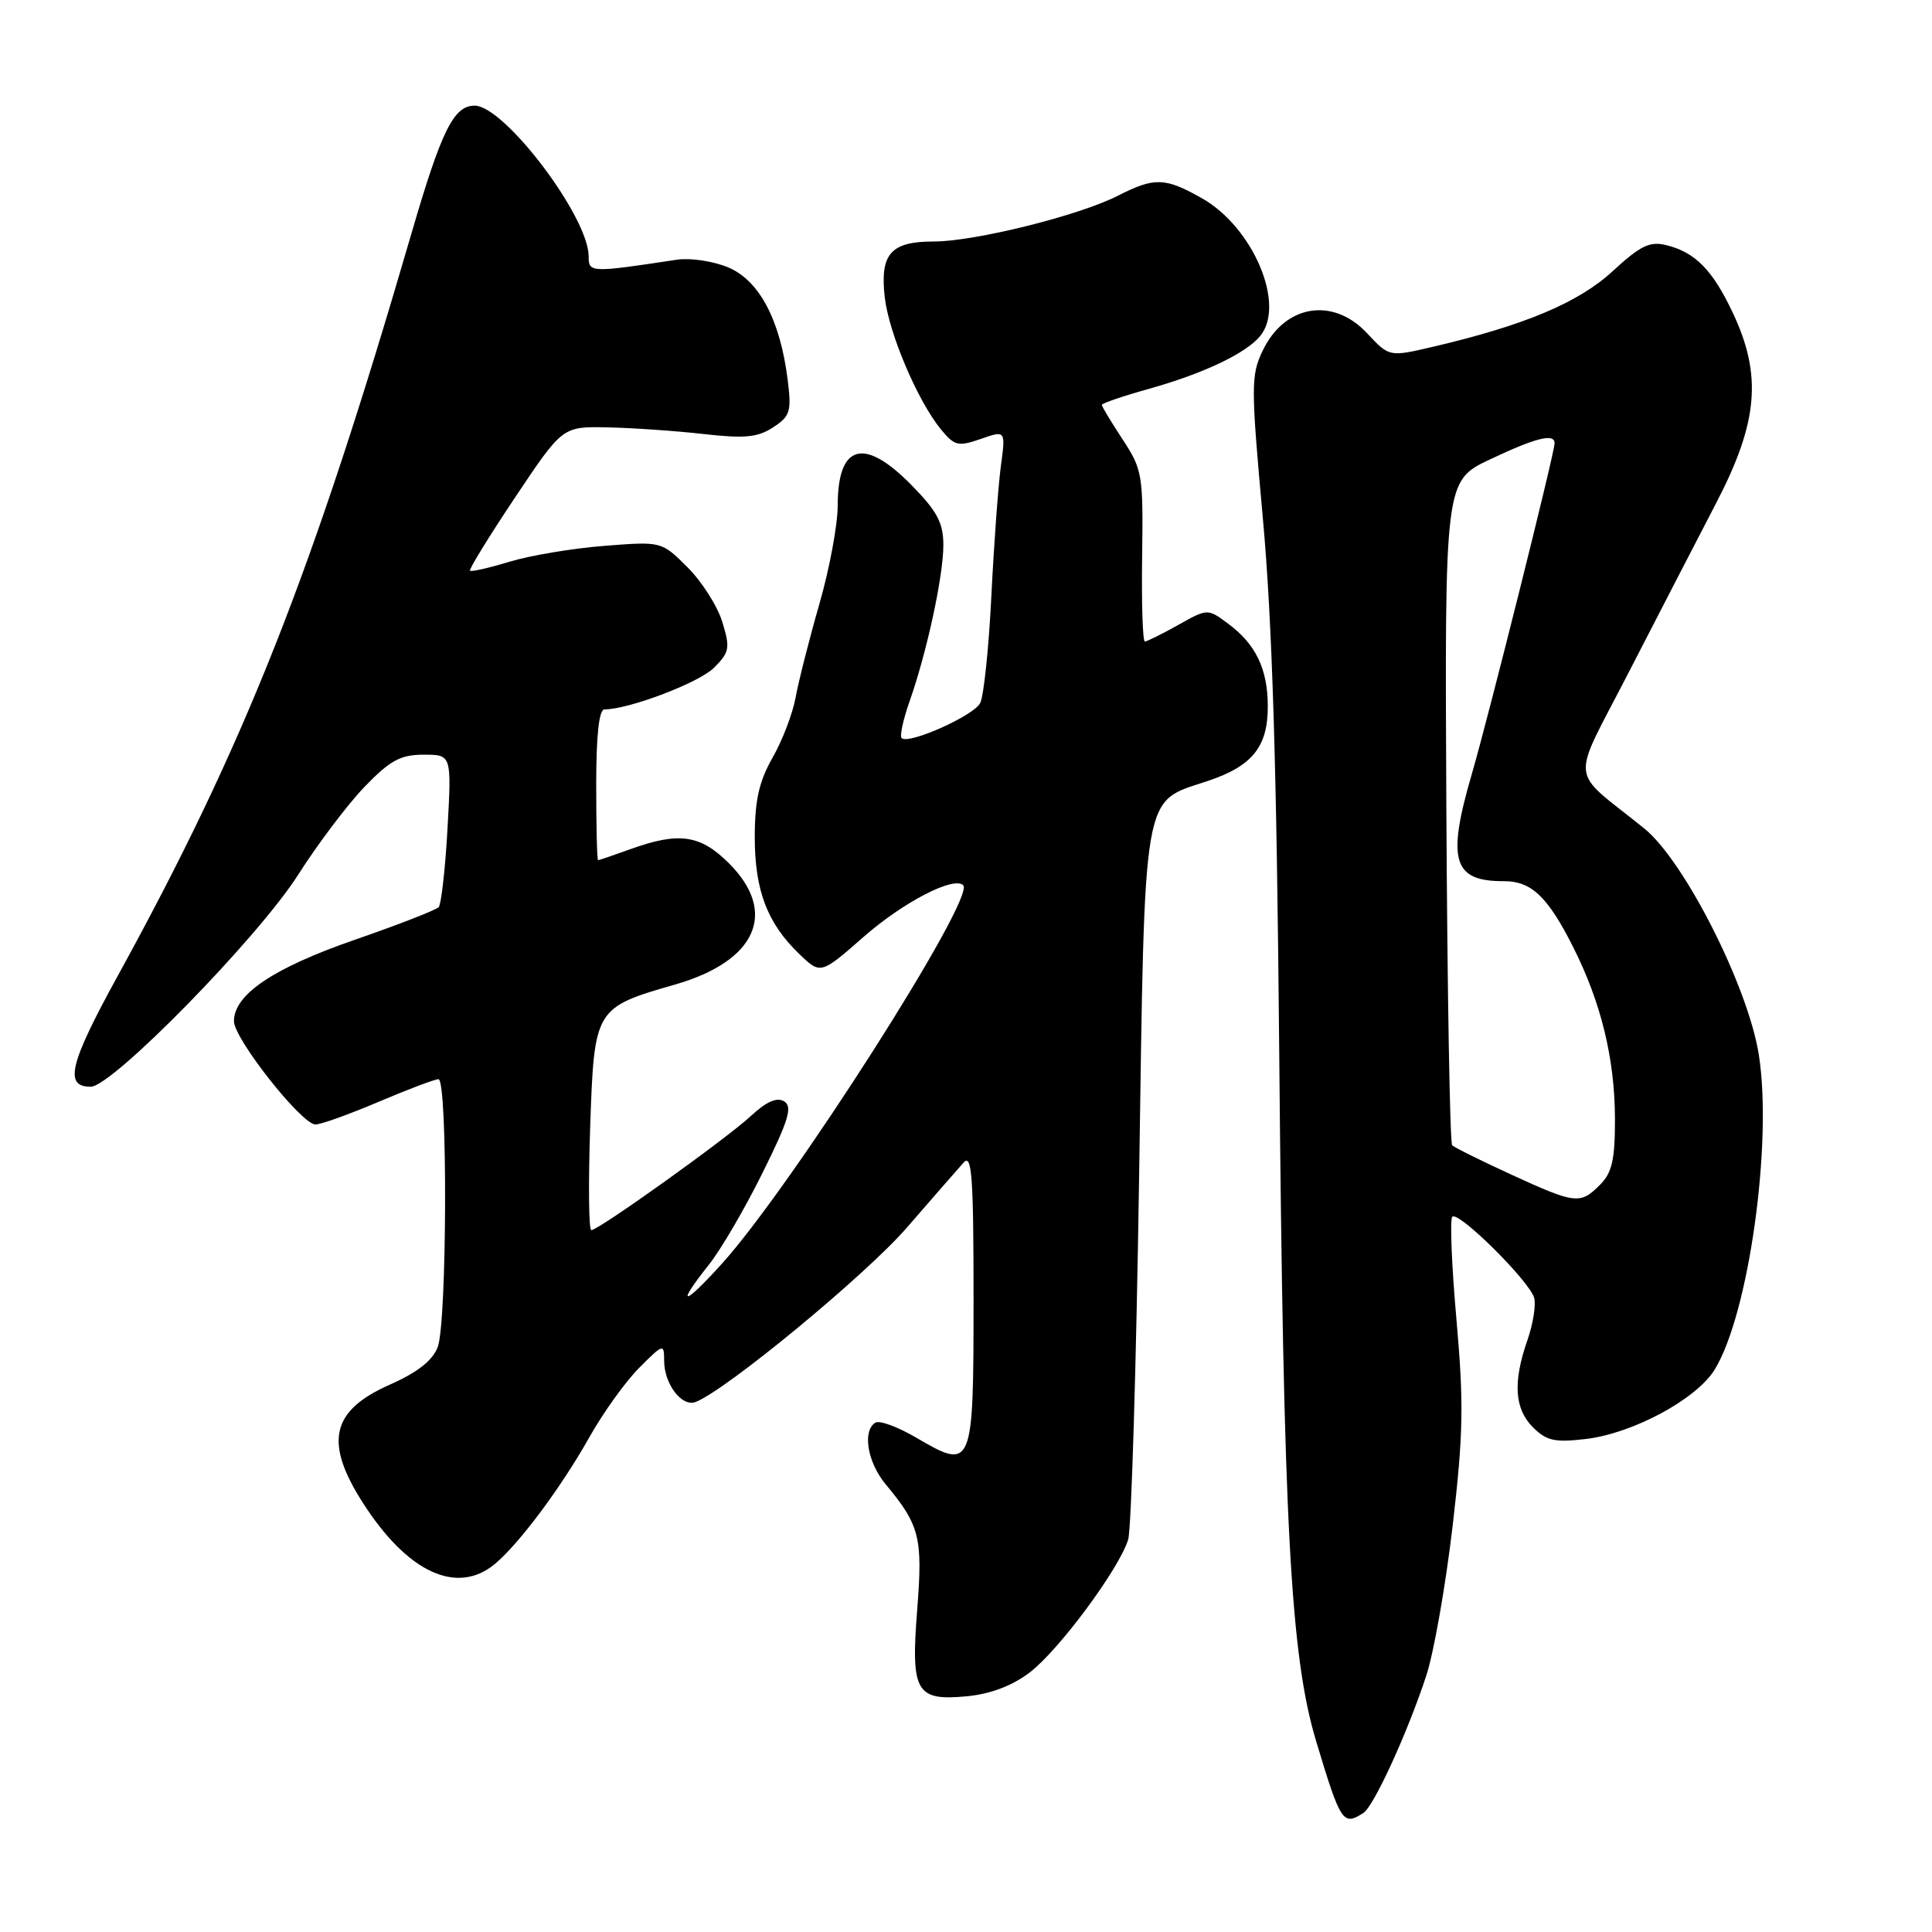 <?xml version="1.0" encoding="UTF-8" standalone="no"?>
<!DOCTYPE svg PUBLIC "-//W3C//DTD SVG 1.1//EN" "http://www.w3.org/Graphics/SVG/1.1/DTD/svg11.dtd" >
<svg xmlns="http://www.w3.org/2000/svg" xmlns:xlink="http://www.w3.org/1999/xlink" version="1.1" viewBox="0 0 256 256">
 <g >
 <path fill="currentColor"
d=" M 180.65 240.23 C 182.04 239.35 186.51 229.59 189.00 222.00 C 189.99 218.97 191.56 210.07 192.48 202.20 C 193.90 190.06 193.97 185.95 192.99 174.87 C 192.35 167.70 192.10 161.56 192.44 161.23 C 193.25 160.41 202.71 169.80 203.29 171.99 C 203.54 172.94 203.13 175.47 202.38 177.61 C 200.45 183.15 200.68 186.68 203.12 189.12 C 204.92 190.92 206.02 191.16 210.16 190.67 C 216.37 189.93 224.77 185.41 227.19 181.50 C 231.71 174.19 234.90 151.43 233.05 139.74 C 231.63 130.74 223.19 114.08 217.89 109.79 C 207.77 101.61 208.03 104.25 215.86 89.00 C 219.68 81.58 224.87 71.52 227.40 66.66 C 232.96 55.98 233.51 49.75 229.63 41.50 C 226.95 35.80 224.65 33.44 220.82 32.49 C 218.61 31.94 217.39 32.52 213.69 35.93 C 209.16 40.11 201.99 43.12 189.79 45.97 C 184.08 47.30 184.08 47.30 181.14 44.15 C 176.61 39.30 170.22 40.37 167.31 46.47 C 165.74 49.76 165.75 51.18 167.34 68.74 C 168.58 82.35 169.17 101.64 169.50 139.00 C 170.06 202.11 170.98 219.39 174.41 230.77 C 177.65 241.52 177.95 241.96 180.65 240.23 Z  M 136.43 221.62 C 140.31 218.66 148.28 207.91 149.49 204.00 C 149.91 202.62 150.56 180.96 150.94 155.86 C 151.71 103.97 151.30 106.39 159.96 103.51 C 165.95 101.52 168.01 98.97 167.99 93.53 C 167.97 88.63 166.39 85.36 162.76 82.66 C 160.02 80.62 160.02 80.62 156.12 82.81 C 153.98 84.01 151.99 85.00 151.70 85.00 C 151.41 85.00 151.25 79.91 151.34 73.70 C 151.49 62.91 151.37 62.20 148.75 58.22 C 147.24 55.92 146.00 53.87 146.00 53.65 C 146.00 53.44 148.81 52.48 152.25 51.52 C 159.45 49.50 165.05 46.85 166.97 44.54 C 170.41 40.39 166.05 30.08 159.21 26.24 C 154.34 23.50 152.97 23.47 148.12 25.94 C 142.95 28.57 129.16 32.00 123.71 32.00 C 118.03 32.00 116.59 33.64 117.23 39.36 C 117.77 44.15 121.60 53.15 124.69 56.91 C 126.48 59.09 126.98 59.20 129.96 58.16 C 133.26 57.01 133.26 57.01 132.62 61.76 C 132.27 64.37 131.70 72.12 131.36 79.00 C 131.02 85.88 130.35 92.25 129.88 93.16 C 129.01 94.85 120.37 98.70 119.47 97.80 C 119.20 97.53 119.67 95.36 120.51 92.97 C 122.81 86.45 125.00 76.34 125.00 72.23 C 125.00 69.28 124.18 67.74 120.79 64.29 C 114.49 57.86 111.00 58.83 111.00 66.99 C 111.00 69.52 109.91 75.39 108.57 80.04 C 107.23 84.69 105.82 90.25 105.43 92.39 C 105.04 94.53 103.67 98.13 102.37 100.39 C 100.59 103.51 100.02 106.03 100.01 110.85 C 100.00 117.96 101.66 122.34 105.92 126.42 C 108.74 129.13 108.74 129.13 114.48 124.10 C 119.72 119.52 126.40 116.06 127.63 117.30 C 129.30 118.97 104.90 157.23 95.61 167.50 C 90.53 173.12 89.47 173.20 93.90 167.62 C 95.50 165.62 98.72 160.11 101.05 155.39 C 104.50 148.44 105.04 146.64 103.91 145.94 C 102.95 145.35 101.56 145.96 99.51 147.86 C 96.21 150.92 79.32 163.00 78.35 163.00 C 78.01 163.00 77.95 156.87 78.20 149.38 C 78.74 133.62 78.79 133.52 89.44 130.46 C 100.23 127.36 103.11 120.91 96.60 114.40 C 92.80 110.60 89.98 110.19 83.50 112.53 C 81.30 113.32 79.39 113.98 79.25 113.98 C 79.11 113.99 79.00 109.50 79.00 104.00 C 79.00 97.42 79.37 94.00 80.10 94.00 C 83.31 94.00 92.63 90.46 94.60 88.49 C 96.67 86.42 96.77 85.87 95.71 82.41 C 95.07 80.32 93.00 77.06 91.10 75.17 C 87.66 71.73 87.66 71.73 80.08 72.33 C 75.91 72.65 70.27 73.60 67.55 74.42 C 64.82 75.25 62.45 75.79 62.28 75.62 C 62.11 75.45 64.80 71.08 68.26 65.90 C 74.54 56.50 74.54 56.50 80.52 56.63 C 83.81 56.70 89.52 57.09 93.22 57.51 C 98.68 58.13 100.41 57.96 102.45 56.62 C 104.72 55.14 104.90 54.53 104.36 50.24 C 103.36 42.35 100.59 37.15 96.49 35.43 C 94.51 34.60 91.46 34.15 89.70 34.41 C 78.23 36.15 78.00 36.14 78.00 33.97 C 78.00 28.75 66.84 14.00 62.89 14.00 C 60.11 14.00 58.49 17.29 54.50 31.00 C 41.38 76.05 32.43 98.68 15.60 129.31 C 9.20 140.96 8.46 144.00 12.02 144.00 C 14.87 144.00 34.26 124.18 39.52 115.89 C 42.10 111.83 46.06 106.59 48.31 104.25 C 51.69 100.75 53.07 100.00 56.13 100.00 C 59.84 100.00 59.84 100.00 59.30 109.75 C 59.00 115.11 58.47 119.81 58.13 120.20 C 57.78 120.58 52.78 122.53 47.00 124.53 C 36.21 128.27 31.00 131.78 31.00 135.31 C 31.00 137.64 39.96 148.99 41.80 149.00 C 42.52 149.00 46.28 147.65 50.16 146.00 C 54.04 144.35 57.61 143.00 58.10 143.00 C 59.33 143.00 59.24 175.23 58.00 178.49 C 57.32 180.28 55.32 181.85 51.64 183.48 C 43.87 186.92 42.93 191.10 48.10 199.16 C 54.02 208.39 60.56 211.40 65.58 207.23 C 68.78 204.56 74.33 197.13 78.06 190.50 C 79.91 187.20 82.91 183.02 84.72 181.22 C 87.89 178.04 88.00 178.01 88.00 180.28 C 88.00 183.38 90.34 186.47 92.17 185.77 C 96.21 184.22 114.72 168.94 120.17 162.66 C 123.58 158.72 126.97 154.84 127.69 154.04 C 128.78 152.82 129.00 155.92 129.00 172.18 C 129.00 194.63 128.89 194.89 121.36 190.47 C 118.94 189.06 116.53 188.17 115.99 188.51 C 114.24 189.59 114.94 193.77 117.35 196.67 C 121.87 202.10 122.28 203.73 121.54 213.21 C 120.67 224.24 121.35 225.41 128.17 224.76 C 131.25 224.46 134.15 223.36 136.43 221.62 Z  M 200.23 155.63 C 196.23 153.79 192.71 152.05 192.42 151.75 C 192.12 151.45 191.78 131.52 191.65 107.46 C 191.43 63.71 191.43 63.71 197.46 60.86 C 203.55 57.98 206.01 57.37 205.99 58.75 C 205.98 60.04 197.19 95.15 195.04 102.50 C 191.68 114.00 192.51 116.79 199.28 116.76 C 202.90 116.75 205.07 118.80 208.40 125.39 C 212.15 132.79 213.97 140.27 213.99 148.25 C 214.00 153.68 213.61 155.39 212.00 157.00 C 209.38 159.62 208.78 159.55 200.23 155.63 Z "/>
</g>
</svg>